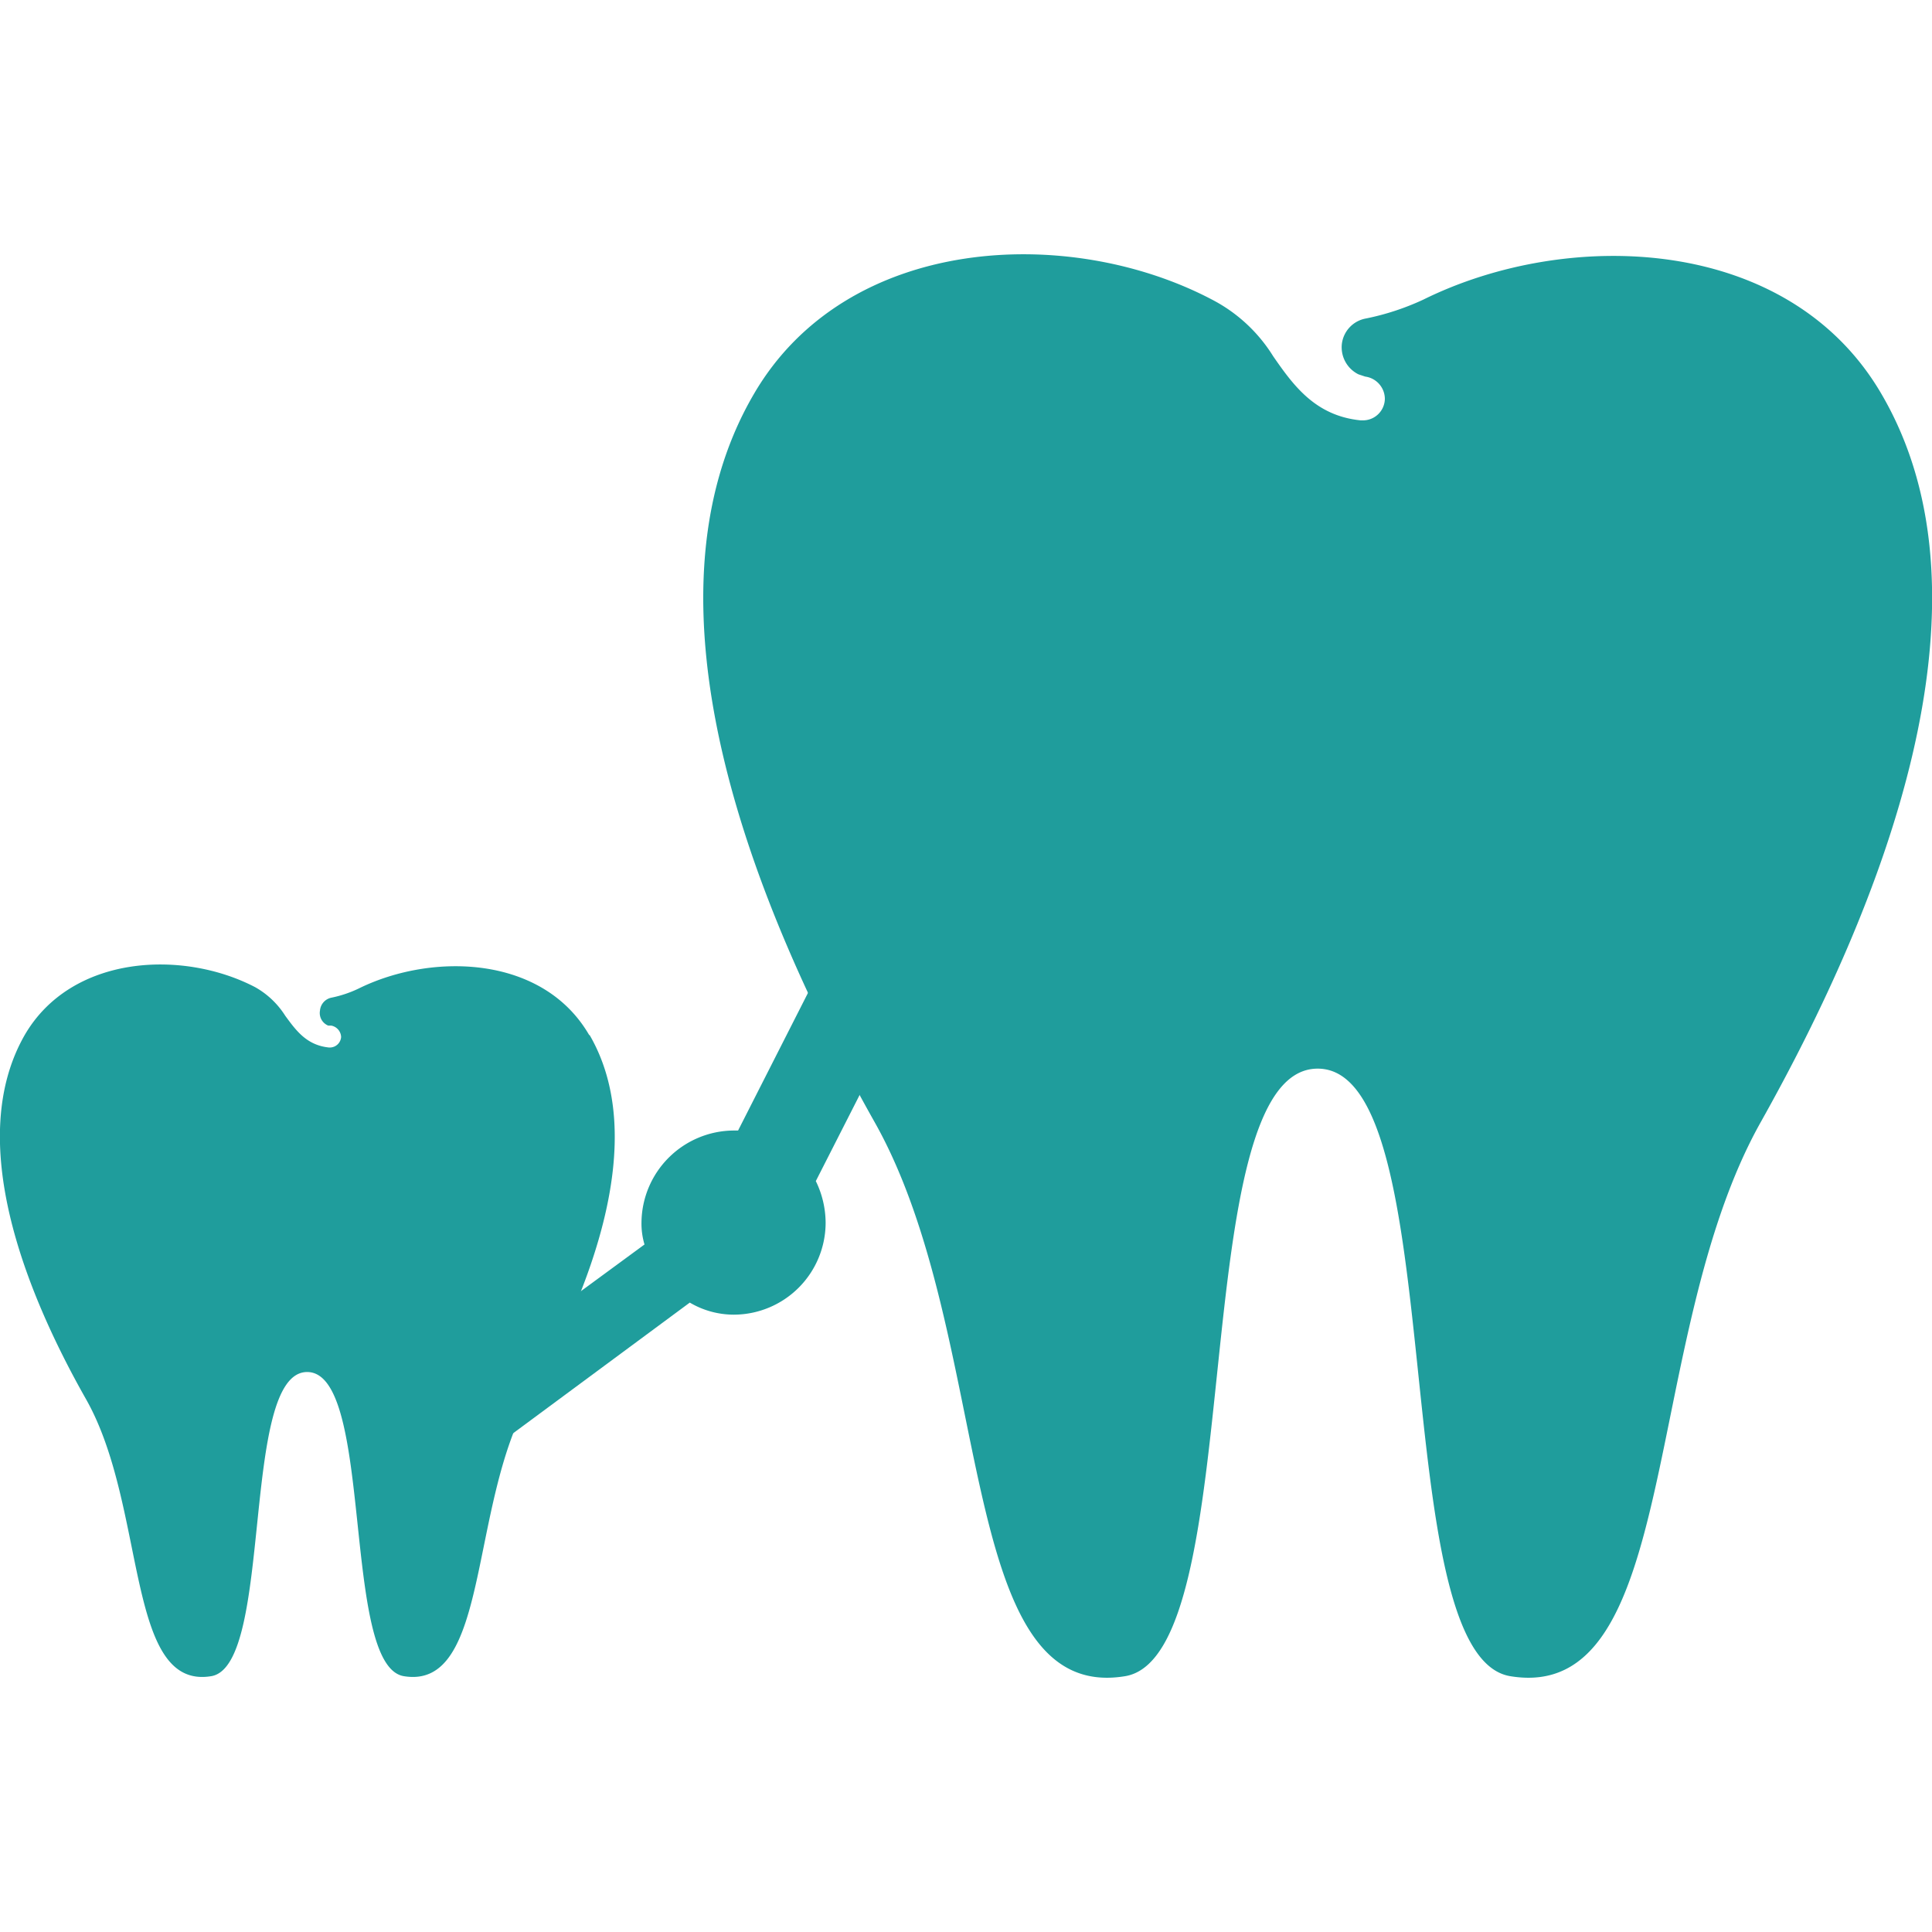 <svg xmlns="http://www.w3.org/2000/svg" viewBox="0 0 256 256"><g fill="#1f9d9c"><path d="M249.3,52.2c-12.3-21.1-41.5-22-60.7-12.5a33.9,33.9,0,0,1-7.6,2.5,3.9,3.9,0,0,0-3.2,3.4,4,4,0,0,0,2.2,4l.9.3a3,3,0,0,1,2.6,2.9,2.9,2.9,0,0,1-2.9,2.9h-.3c-6-.6-8.9-4.6-11.6-8.5a20.8,20.8,0,0,0-8.1-7.5c-19-10-48.4-8.6-60.7,12.5-16.2,27.7,0,68.1,16,96.5s10.4,77.2,33.2,73.4c16.6-2.8,7.7-80.5,25.5-80.5s8.9,77.7,25.5,80.5c22.8,3.8,17.2-44.9,33.2-73.4s32.2-68.8,16-96.5Z"/><path d="M78.1,137.2c-6.1-10.6-20.7-11-30.4-6.3a15.5,15.5,0,0,1-3.8,1.3,1.9,1.9,0,0,0-1.5,1.7,1.8,1.8,0,0,0,1.1,2h.4a1.6,1.6,0,0,1,1.3,1.5,1.5,1.5,0,0,1-1.5,1.4h-.1c-3-.3-4.4-2.3-5.8-4.2a11.2,11.2,0,0,0-4-3.8c-9.6-5-24.3-4.3-30.5,6.3-8,13.9,0,34,8.1,48.3s5.2,38.6,16.6,36.7c8.3-1.4,3.8-40.3,12.7-40.3s4.5,38.9,12.8,40.3c11.4,1.9,8.6-22.5,16.6-36.7s16.1-34.4,8-48.3Z"/><path d="M117.1,111.8l-19.3,38h-.6A12.3,12.3,0,0,0,85,162a9.7,9.7,0,0,0,.4,2.9L69.6,176.5l-4.7,15.7,26.5-19.6a11.5,11.5,0,0,0,5.8,1.6A12.2,12.2,0,0,0,109.4,162a12.7,12.7,0,0,0-1.3-5.5L122.6,128Z"/></g></svg>